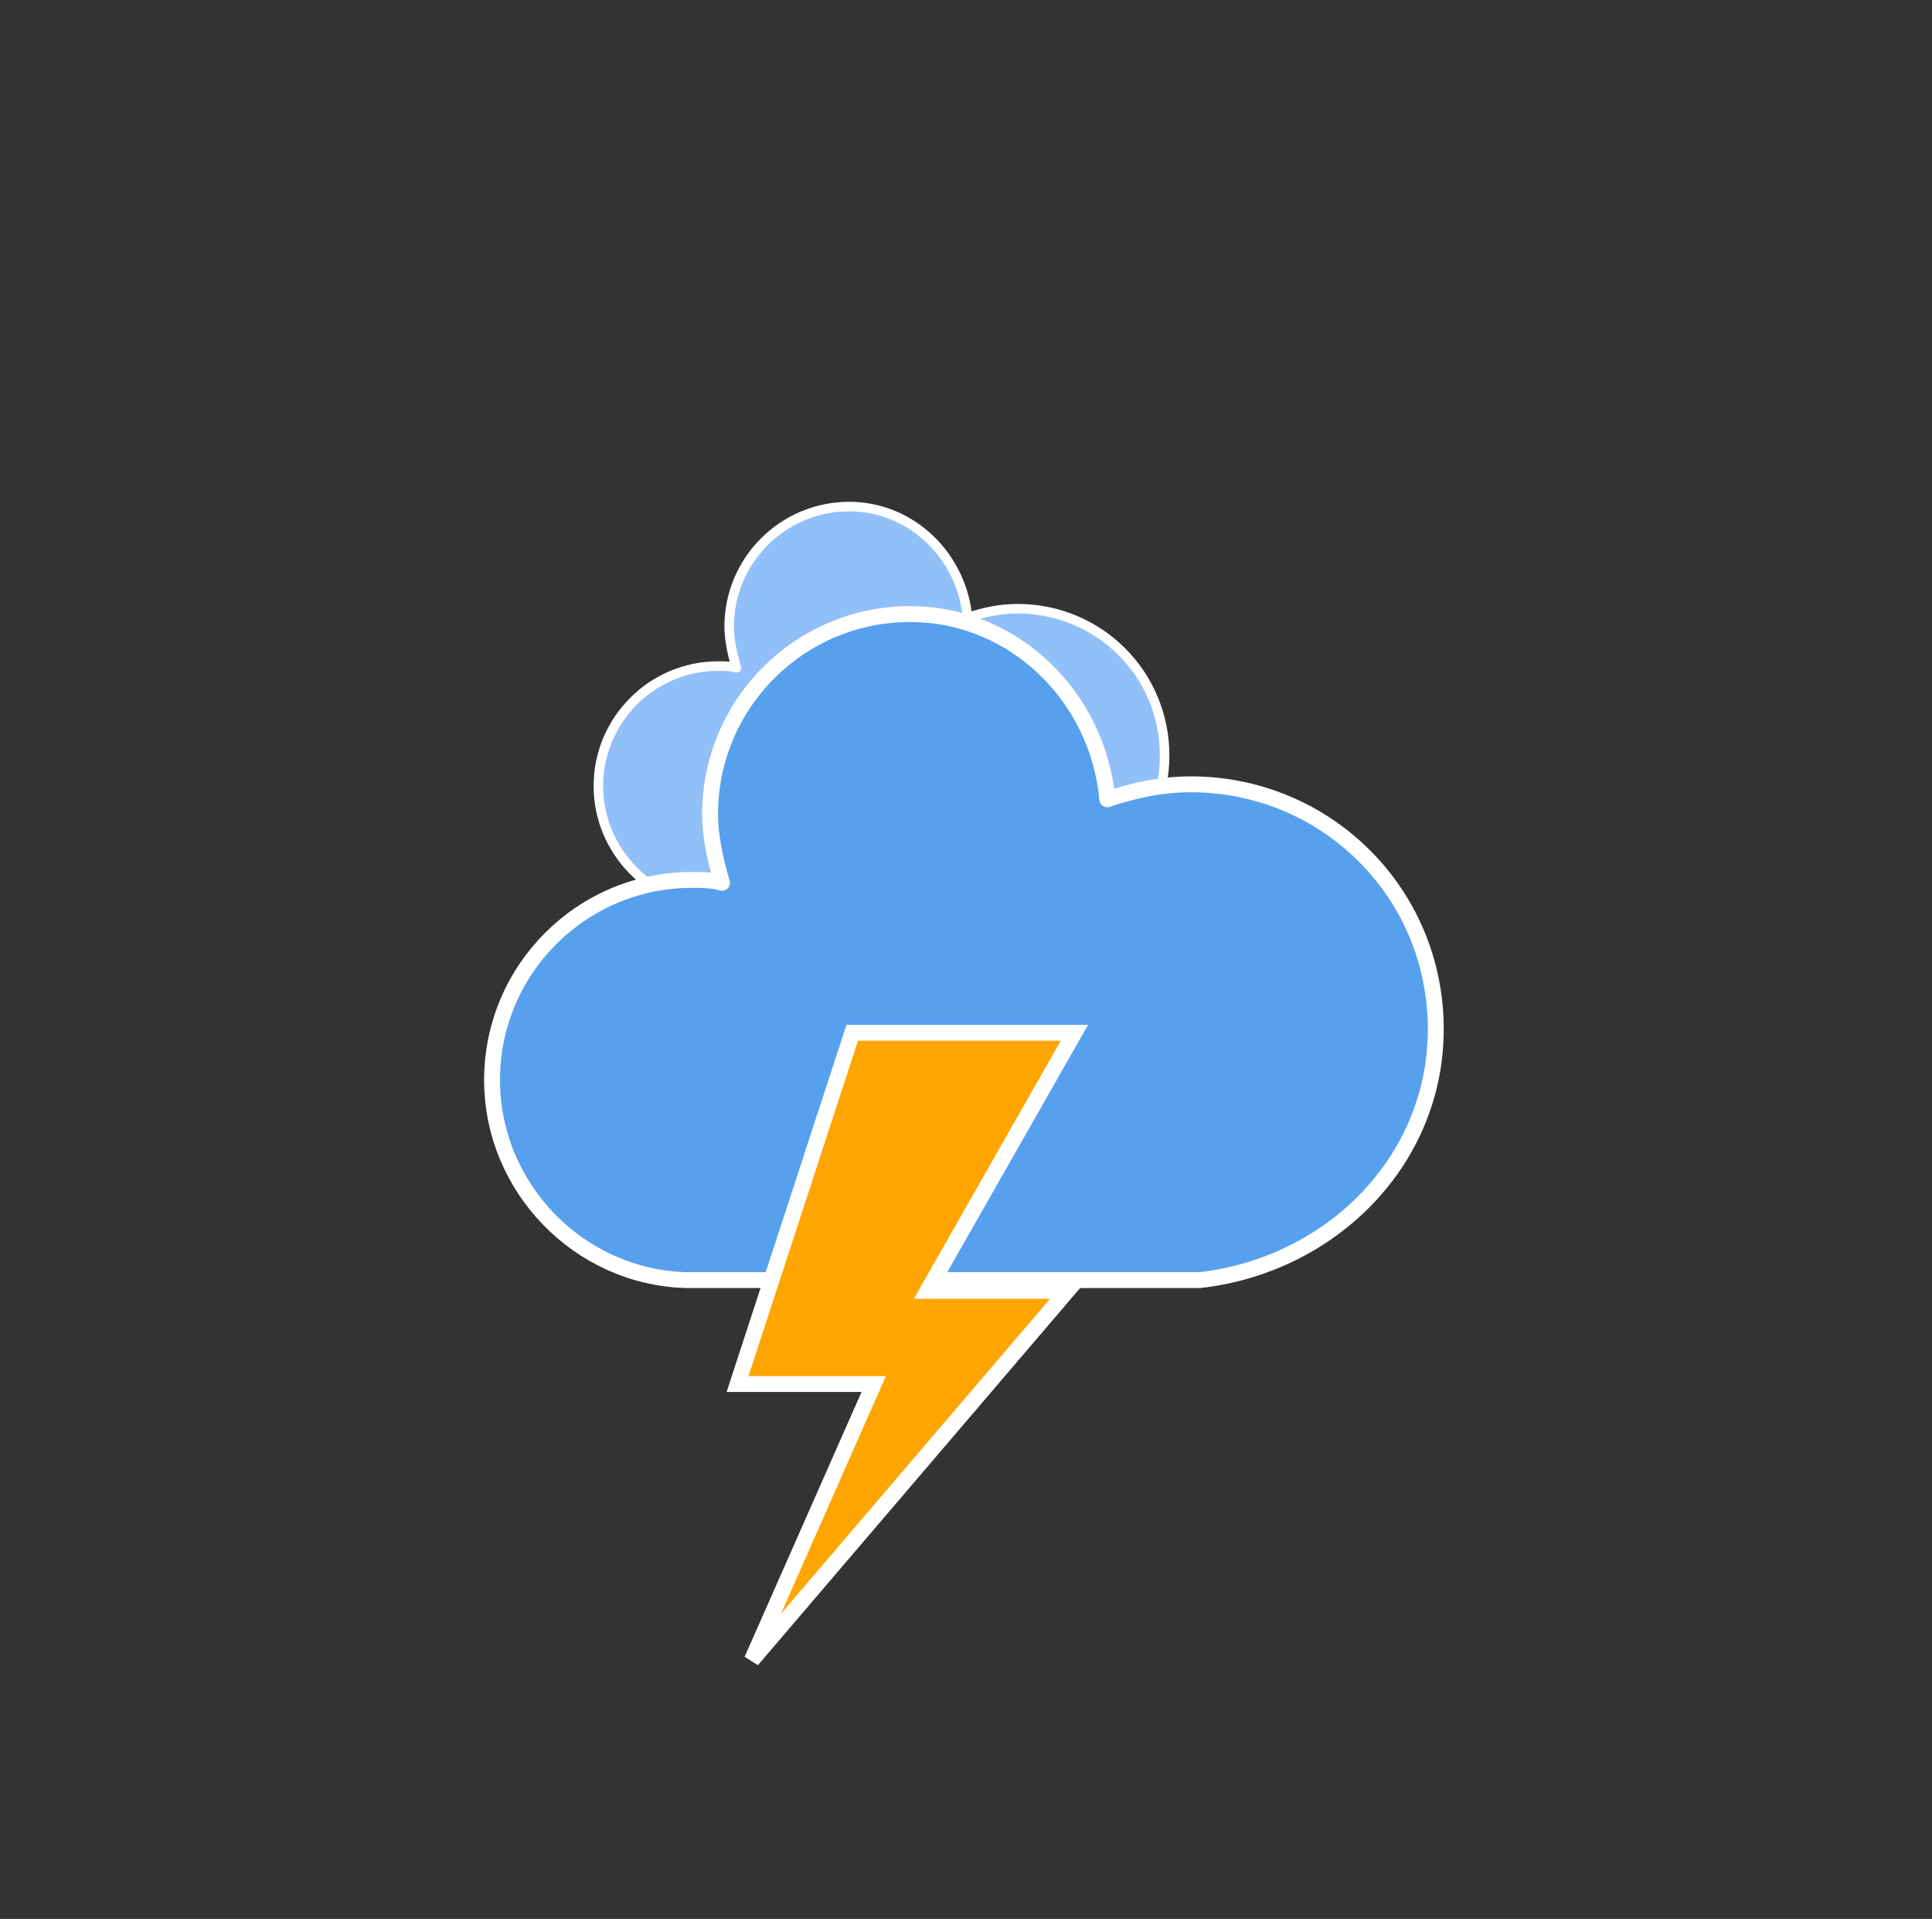<svg width="146" height="145" viewBox="0 0 146 145" fill="none" xmlns="http://www.w3.org/2000/svg">
<rect x="0" y="0" width="146" height="145" fill="#333333" stroke="none"/>
<g id="thunder">
<g id="thunder_2">
<g id="Group">
<g id="Group_2">
<path id="Vector" d="M88.009 57.1C88.009 50.871 82.999 45.996 76.905 45.996C75.551 45.996 74.332 46.267 73.114 46.673C72.707 42.069 68.916 38.278 64.177 38.278C59.166 38.278 55.104 42.34 55.104 47.35C55.104 48.434 55.375 49.517 55.646 50.465C55.239 50.329 54.698 50.329 54.291 50.329C49.281 50.329 45.219 54.392 45.219 59.402C45.219 64.277 49.146 68.339 54.021 68.474H77.311C83.269 67.797 88.009 63.058 88.009 57.1Z" fill="#91C0F8" stroke="white" stroke-width="0.72" stroke-linejoin="round"/>
</g>
<g id="Group_3">
<path id="Vector_2" d="M108.501 77.773C108.501 67.391 100.151 59.266 89.995 59.266C87.738 59.266 85.707 59.718 83.676 60.395C82.999 52.722 76.679 46.402 68.781 46.402C60.43 46.402 53.66 53.173 53.66 61.523C53.66 63.329 54.111 65.134 54.562 66.714C53.885 66.488 52.983 66.488 52.306 66.488C43.955 66.488 37.185 73.259 37.185 81.609C37.185 89.734 43.729 96.504 51.854 96.73H90.672C100.602 95.602 108.501 87.703 108.501 77.773Z" fill="#57A0EE" stroke="white" stroke-width="1.2" stroke-linejoin="round"/>
</g>
<g id="Group_4">
<path id="Vector_3" d="M64.402 78.043H81.193L70.089 97.543H80.651L56.819 125.437L66.027 104.584H55.736L64.402 78.043Z" fill="#FFA500" stroke="white" stroke-width="1.2"/>
</g>
</g>
</g>
</g>
</svg>
